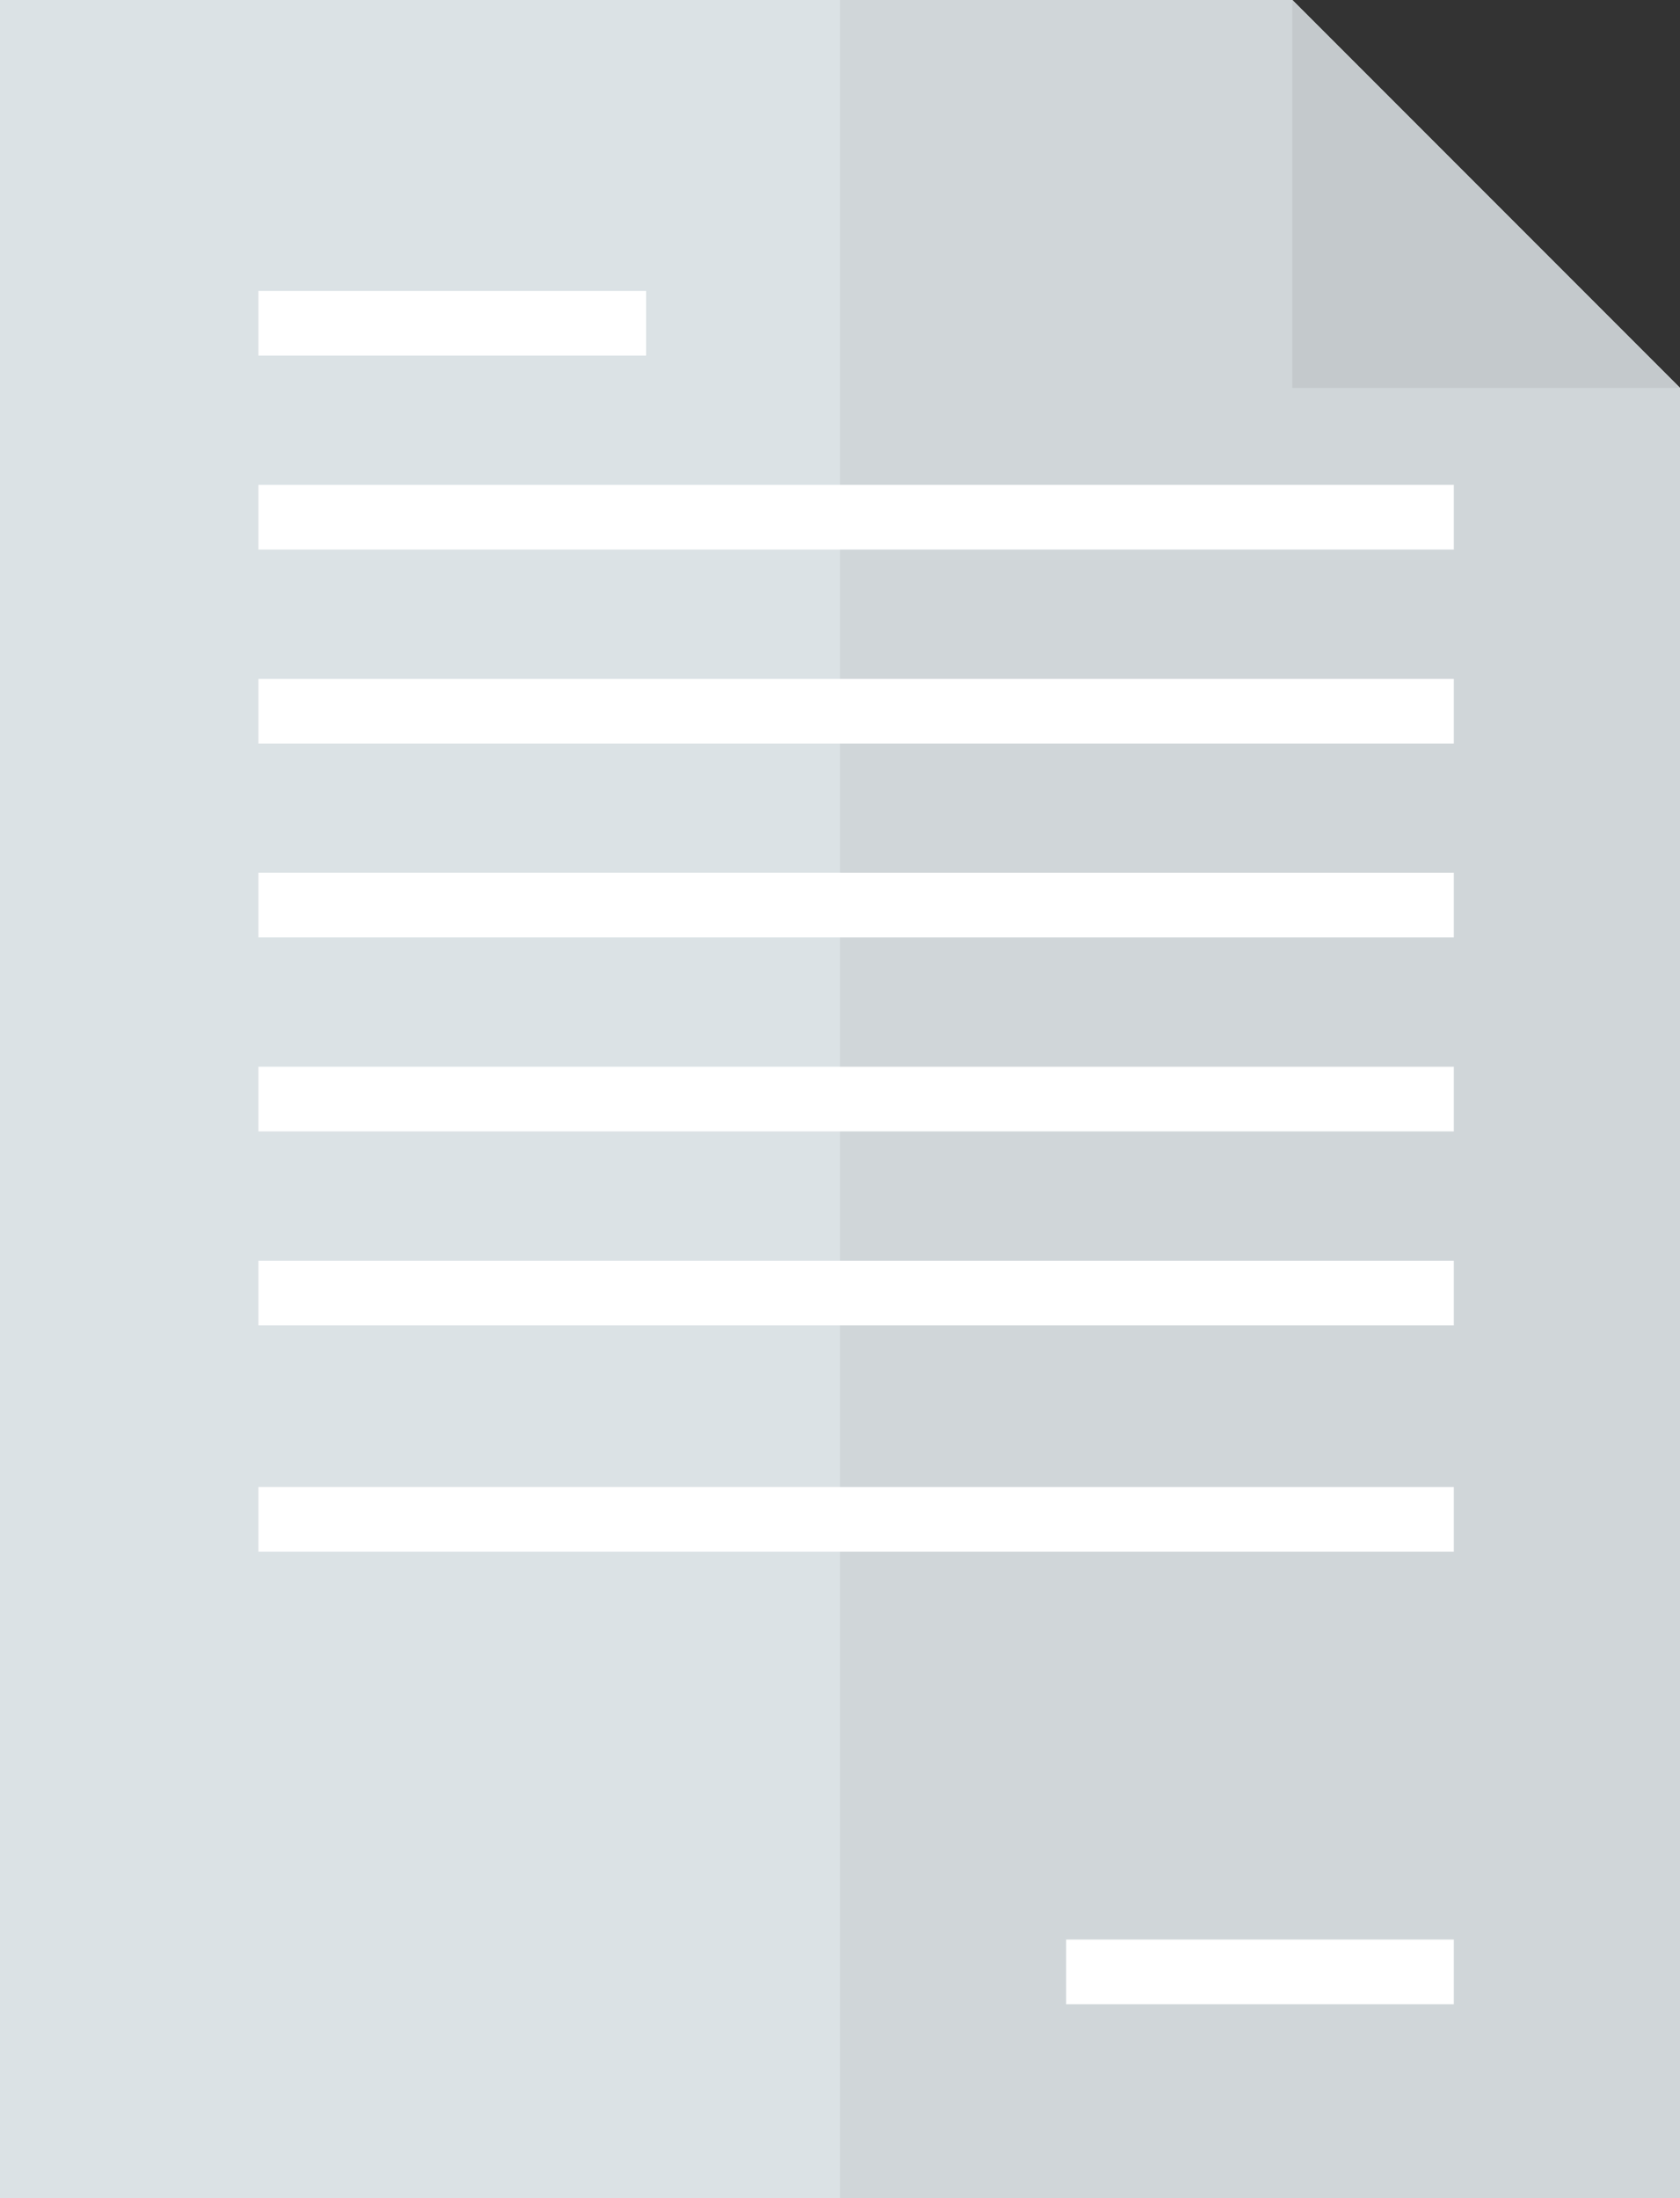 <?xml version="1.0" encoding="utf-8"?>
<!-- Generator: Adobe Illustrator 18.0.0, SVG Export Plug-In . SVG Version: 6.00 Build 0)  -->
<!DOCTYPE svg PUBLIC "-//W3C//DTD SVG 1.1//EN" "http://www.w3.org/Graphics/SVG/1.1/DTD/svg11.dtd">
<svg version="1.1" id="Warstwa_1" xmlns="http://www.w3.org/2000/svg" xmlns:xlink="http://www.w3.org/1999/xlink" x="0px" y="0px"
	 viewBox="0 0 52 68" enable-background="new 0 0 52 68" xml:space="preserve">
<rect x="0" y="0" width="52" height="68" fill="#333333" stroke="none"/>
<path fill-rule="evenodd" clip-rule="evenodd" fill="#DBE2E5" d="M52,12v56H0V0h40L52,12z"/>
<path fill-rule="evenodd" clip-rule="evenodd" fill="#D0D6D9" d="M52,68H26V0l14,0l12,12V68z"/>
<path fill-rule="evenodd" clip-rule="evenodd" fill="#C4C9CC" d="M52,12H40V0L52,12z"/>
<path fill-rule="evenodd" clip-rule="evenodd" fill="#FFFFFF" d="M33,62v-2h12v2H33z M8,46h37v2H8V46z M8,39h37v2H8V39z M8,33h37v2
	H8V33z M8,27h37v2H8V27z M8,21h37v2H8V21z M8,15h37v2H8V15z M8,9h12v2H8V9z"/>
</svg>
